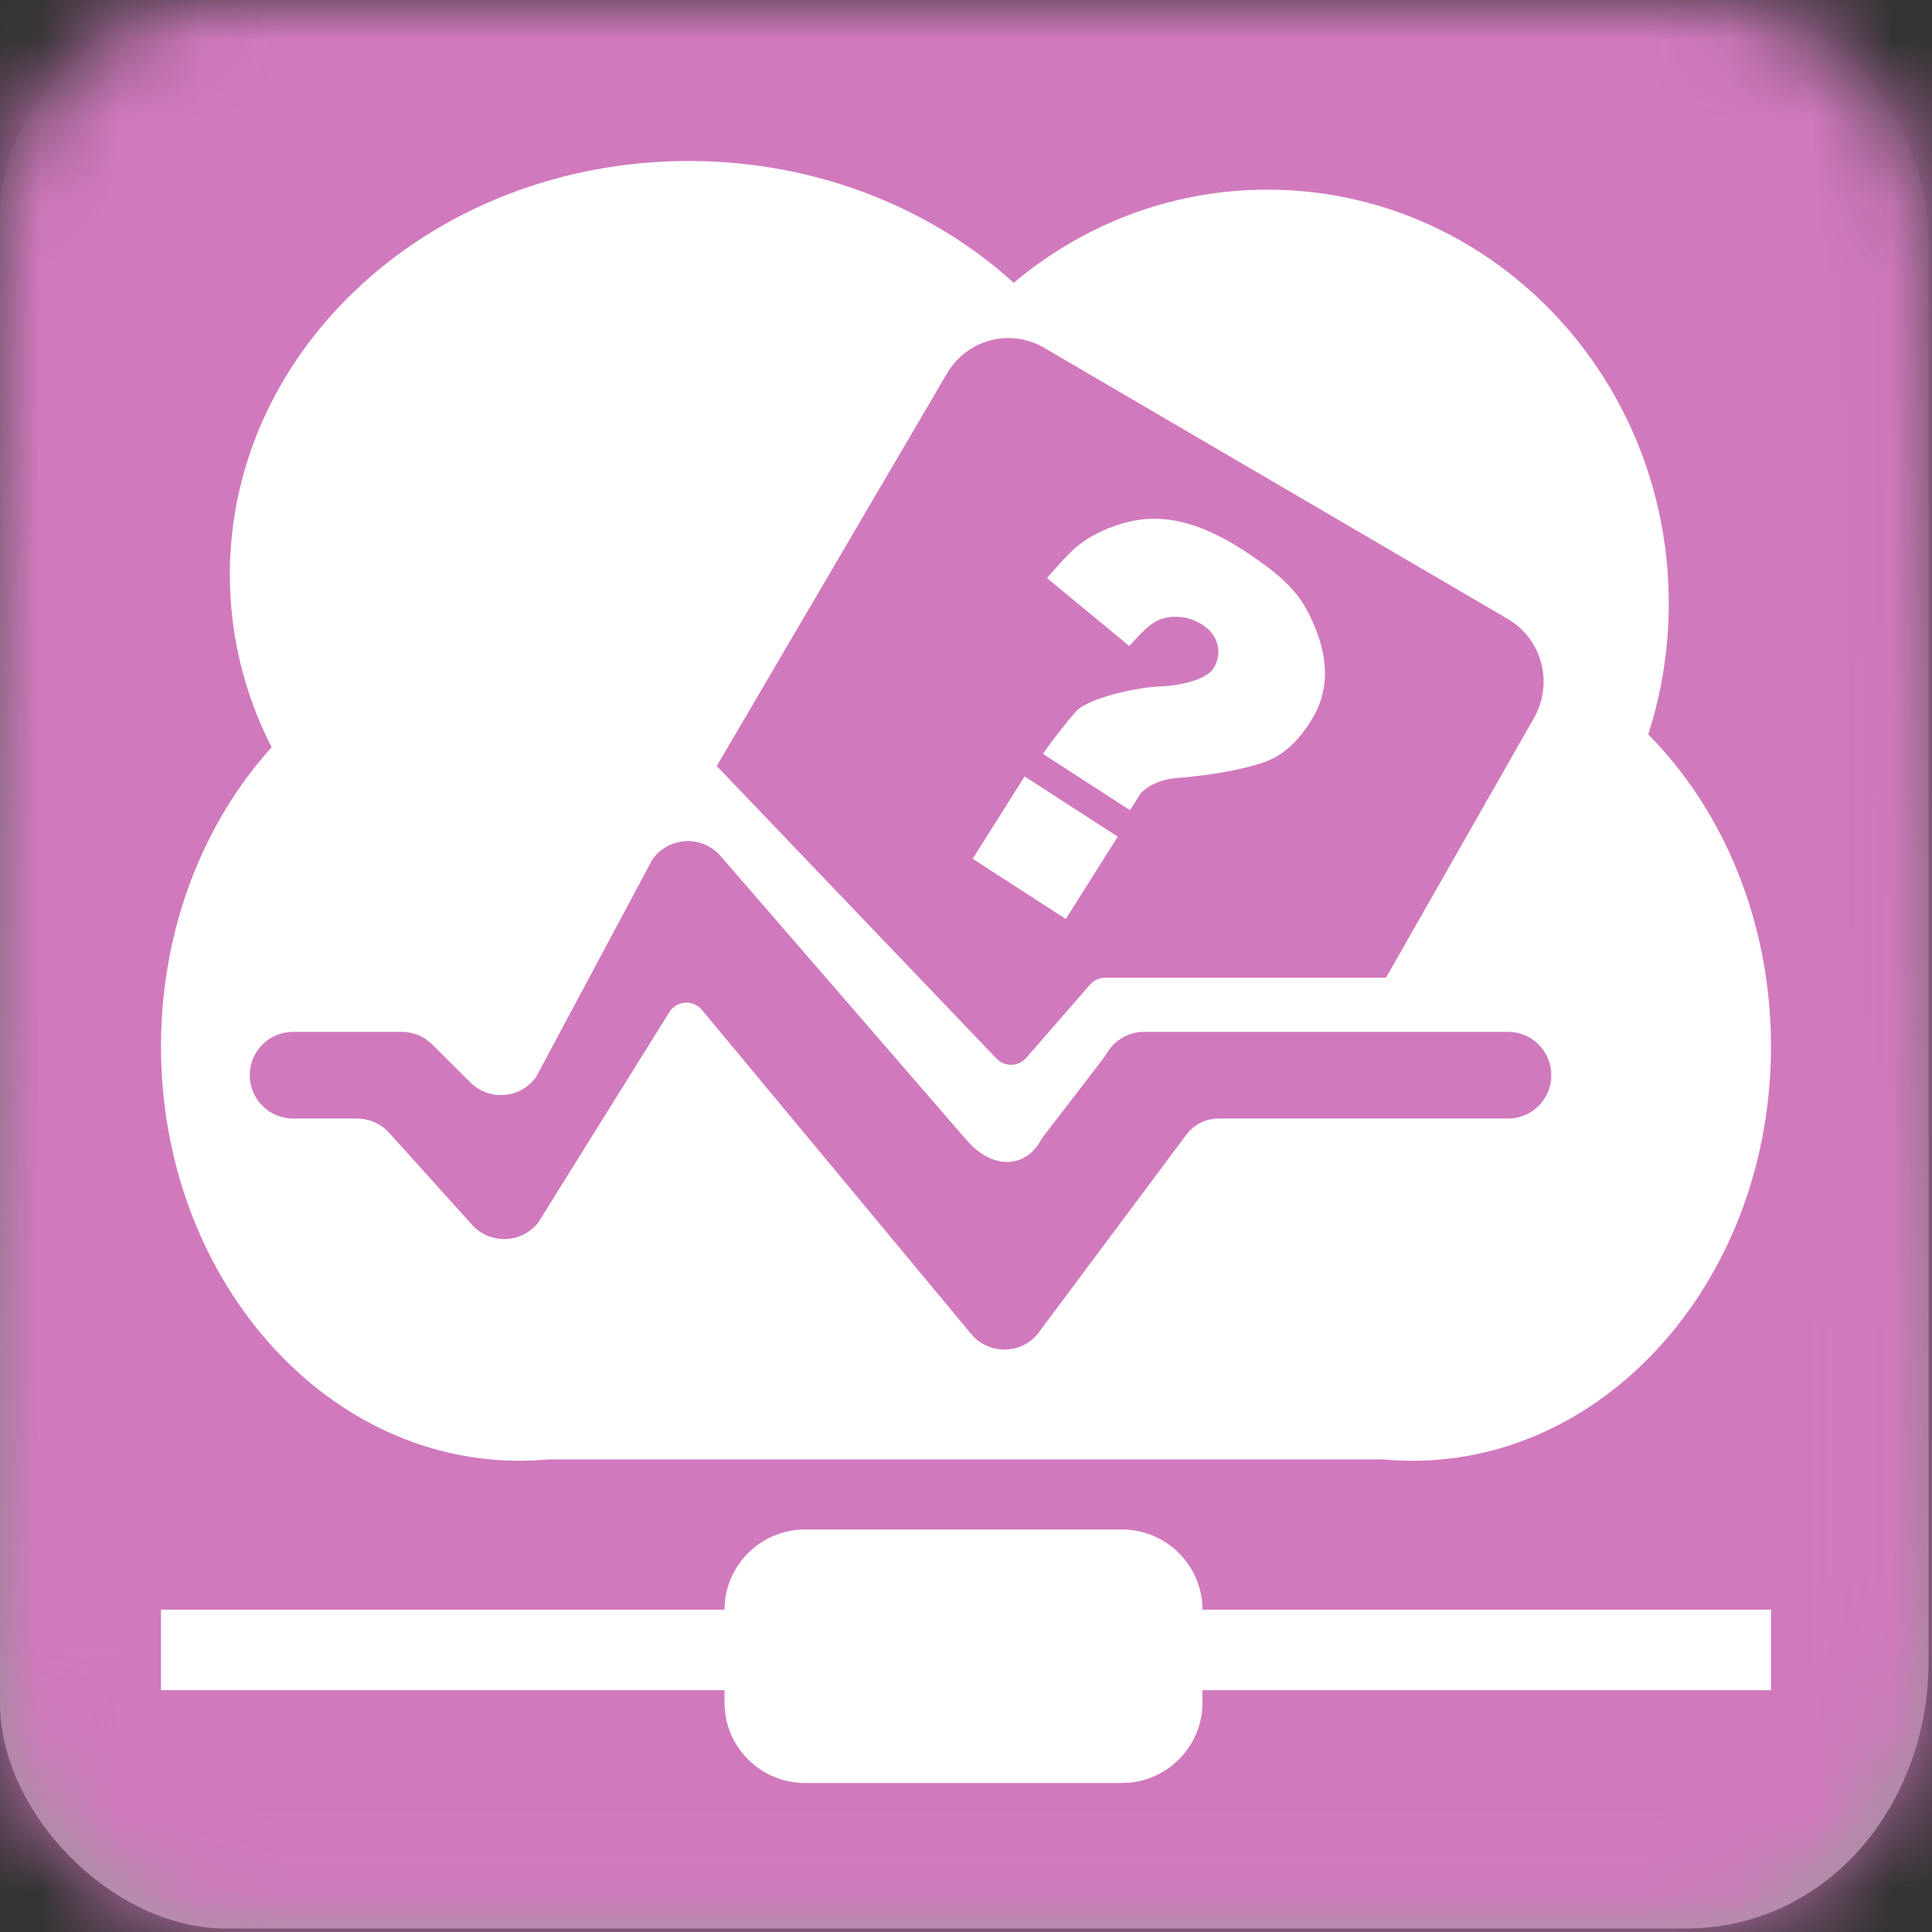 <svg width="24" height="24" viewBox="0 0 24 24" fill="none" xmlns="http://www.w3.org/2000/svg">
<rect x="0" y="0" width="24" height="24" fill="#333333" stroke="none"/>
<path fill-rule="evenodd" clip-rule="evenodd" d="M20.925 0C23.102 0 23.957 1.778 23.957 3.019C23.957 4.259 23.957 18.782 23.957 20.642C23.957 22.393 22.728 23.957 20.925 23.957C19.122 23.957 4.649 23.957 2.809 23.957C1.387 23.957 0 22.515 0 21.159C0 19.803 0 4.035 0 2.673C0 1.31 1.365 0 2.61 0C3.854 0 18.96 0 20.925 0Z" fill="url(#paint0_linear_2380_54771)"/>
<mask id="mask0_2380_54771" style="mask-type:alpha" maskUnits="userSpaceOnUse" x="0" y="0" width="24" height="24">
<path fill-rule="evenodd" clip-rule="evenodd" d="M20.925 0C23.102 0 23.957 1.778 23.957 3.019C23.957 4.259 23.957 18.782 23.957 20.642C23.957 22.393 22.728 23.957 20.925 23.957C19.122 23.957 4.649 23.957 2.809 23.957C1.387 23.957 0 22.515 0 21.159C0 19.803 0 4.035 0 2.673C0 1.31 1.365 0 2.61 0C3.854 0 18.96 0 20.925 0Z" fill="white"/>
</mask>
<g mask="url(#mask0_2380_54771)">
<rect width="24" height="24" fill="#D179BD"/>
</g>
<path fill-rule="evenodd" clip-rule="evenodd" d="M8.555 2C10.133 2 11.561 2.578 12.593 3.513C13.452 2.79 14.549 2.356 15.744 2.356C18.498 2.356 20.73 4.657 20.73 7.495C20.73 8.064 20.64 8.611 20.475 9.123C21.409 10.066 22 11.453 22 13C22 15.842 20.006 18.146 17.547 18.146C17.42 18.146 17.294 18.14 17.17 18.128C17.143 18.128 17.117 18.129 17.09 18.129H6.822C6.701 18.14 6.578 18.146 6.453 18.146C3.994 18.146 2 15.842 2 13C2 11.539 2.527 10.22 3.374 9.283C3.041 8.63 2.855 7.904 2.855 7.139C2.855 4.301 5.407 2 8.555 2ZM22 20.996V19.996H14.938C14.936 19.446 14.489 19 13.938 19H10C9.449 19 9.002 19.446 9 19.996H2L2 20.996H9V21.149C9 21.701 9.448 22.149 10 22.149H13.938C14.49 22.149 14.938 21.701 14.938 21.149V20.996H22ZM12.97 4.32C12.546 4.072 12.003 4.219 11.758 4.649L8.904 9.516L12.379 13.15C12.48 13.256 12.651 13.252 12.748 13.141L13.54 12.232C13.587 12.177 13.656 12.146 13.728 12.146H17.217L19.056 8.918C19.301 8.488 19.156 7.939 18.732 7.69L12.97 4.32ZM13.006 7.181L14.028 8.025C14.042 8.011 14.058 7.994 14.074 7.975L14.074 7.975L14.074 7.975C14.163 7.878 14.286 7.743 14.407 7.697C14.552 7.642 14.755 7.639 14.95 7.77C15.146 7.901 15.187 8.135 15.07 8.309C14.991 8.427 14.717 8.516 14.398 8.528C14.123 8.538 13.525 8.669 13.368 8.836C13.274 8.937 13.057 9.215 12.956 9.365L14.037 10.064C14.056 10.038 14.088 9.985 14.117 9.939L14.117 9.939L14.117 9.939L14.117 9.939C14.129 9.918 14.141 9.898 14.151 9.883C14.223 9.77 14.428 9.679 14.608 9.666C14.748 9.656 15.281 9.607 15.662 9.482C15.796 9.438 16.065 9.343 16.322 8.892C16.532 8.522 16.474 8.12 16.329 7.777C16.189 7.448 16.052 7.231 15.46 6.844C14.869 6.457 14.455 6.415 14.15 6.457C13.946 6.486 13.62 6.59 13.38 6.787C13.265 6.882 13.103 7.069 13.022 7.163L13.022 7.163L13.006 7.181ZM12.728 9.645L13.885 10.393L13.24 11.416L12.083 10.668L12.728 9.645ZM8.106 10.674C8.307 10.393 8.717 10.371 8.947 10.629L11.998 14.152C12.331 14.544 12.728 14.498 12.911 14.195L12.912 14.193C12.929 14.165 12.945 14.138 12.964 14.113L13.701 13.155C13.719 13.132 13.734 13.108 13.749 13.084L13.749 13.084L13.755 13.074C13.852 12.916 14.025 12.818 14.213 12.818H18.733C19.03 12.818 19.271 13.059 19.271 13.357C19.271 13.654 19.03 13.895 18.733 13.895H15.137C14.98 13.895 14.831 13.97 14.737 14.096L12.934 16.511C12.744 16.816 12.314 16.852 12.075 16.584L8.72 12.546C8.611 12.414 8.406 12.428 8.315 12.573L6.686 15.187C6.479 15.449 6.087 15.462 5.863 15.214L4.835 14.073C4.733 13.96 4.587 13.895 4.435 13.895H3.641C3.344 13.895 3.102 13.654 3.102 13.357C3.102 13.059 3.344 12.818 3.641 12.818H4.99C5.133 12.818 5.27 12.875 5.371 12.976L5.841 13.445C6.076 13.681 6.466 13.649 6.66 13.378L8.106 10.674Z" fill="white"/>
<defs>
<linearGradient id="paint0_linear_2380_54771" x1="0" y1="0" x2="0" y2="23.957" gradientUnits="userSpaceOnUse">
<stop stop-color="#ADADAD" stop-opacity="0.01"/>
<stop offset="1" stop-color="#9D9D9D"/>
</linearGradient>
</defs>
</svg>
